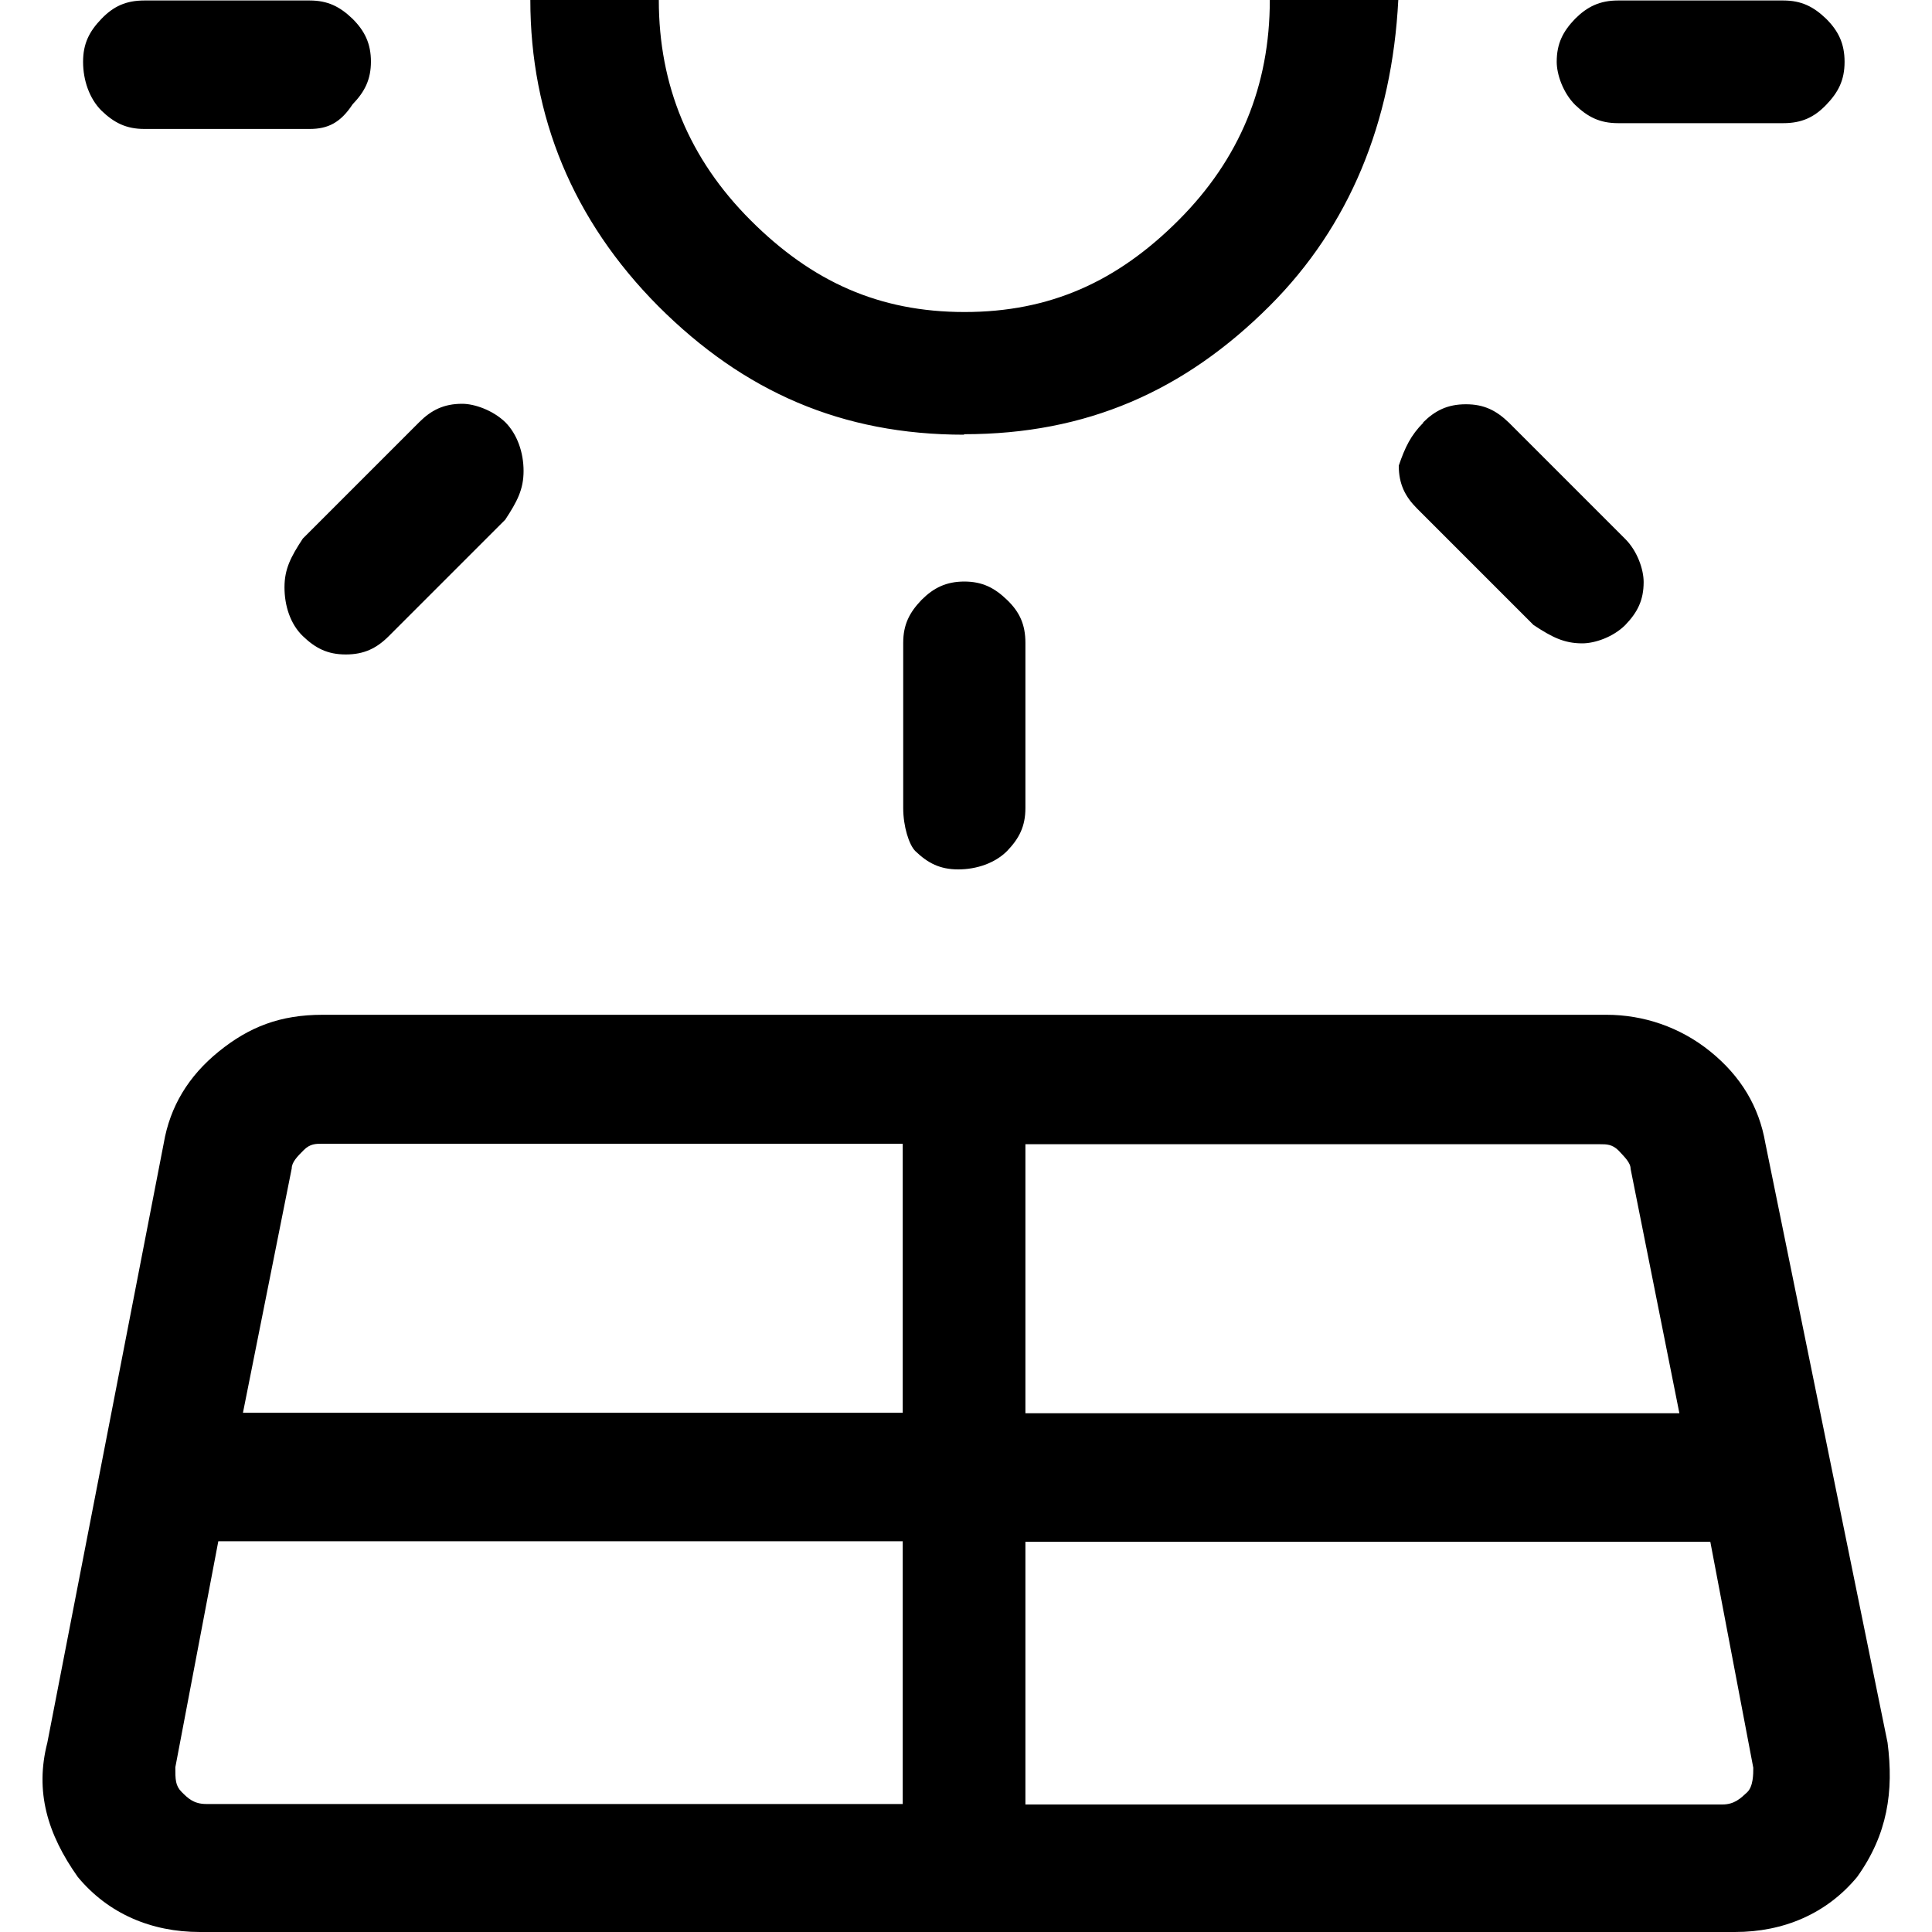 <?xml version="1.0" encoding="UTF-8"?><svg id="Layer_1" xmlns="http://www.w3.org/2000/svg" viewBox="0 0 40 40"><defs><style>.cls-1{fill:none;}</style></defs><rect class="cls-1" x="0" y="0" width="40" height="40"/><path d="m.98,36.08l2.41-12.41c.13-.76.51-1.39,1.14-1.9s1.27-.76,2.15-.76h26.58c.76,0,1.52.25,2.15.76s1.01,1.14,1.14,1.9l2.53,12.41c.13,1.01,0,1.9-.63,2.78-.63.76-1.52,1.14-2.53,1.14H4.14c-1.01,0-1.9-.38-2.53-1.14-.63-.89-.89-1.77-.63-2.78ZM7.68,1.27c0,.38-.13.63-.38.89-.25.38-.51.51-.89.51h-3.42c-.38,0-.63-.13-.89-.38-.25-.25-.38-.63-.38-1.01s.13-.63.38-.89.51-.38.89-.38h3.42c.38,0,.63.13.89.38.25.25.38.51.38.89Zm-3.42,36.08h14.43v-5.44H4.52l-.89,4.68c0,.25,0,.38.13.51.13.13.25.25.51.25Zm6.2-28.61c.25.25.38.63.38,1.01s-.13.63-.38,1.01l-2.41,2.41c-.25.25-.51.38-.89.38s-.63-.13-.89-.38-.38-.63-.38-1.01.13-.63.38-1.01l2.41-2.41c.25-.25.51-.38.89-.38.25,0,.63.13.89.38Zm-5.44,20.51h13.67v-5.57H6.67c-.13,0-.25,0-.38.13-.13.13-.25.25-.25.38l-1.01,5.06Zm14.94-20.25c-2.53,0-4.56-.89-6.33-2.66C11.86,4.56,10.98,2.41,10.98,0h2.66c0,1.77.63,3.29,1.9,4.56,1.27,1.27,2.66,1.9,4.43,1.9s3.16-.63,4.43-1.9S26.29,1.77,26.29,0h2.66c-.13,2.53-1.01,4.68-2.66,6.33-1.77,1.77-3.8,2.66-6.33,2.66Zm0,3.04c.38,0,.63.13.89.38s.38.51.38.89v3.42c0,.38-.13.63-.38.89-.25.25-.63.38-1.01.38s-.63-.13-.89-.38c-.13-.13-.25-.51-.25-.89v-3.42c0-.38.13-.63.38-.89.25-.25.51-.38.89-.38Zm1.27,25.32h14.43c.25,0,.38-.13.51-.25s.13-.38.13-.51l-.89-4.68h-14.18v5.44Zm0-8.1h13.54l-1.01-5.06c0-.13-.13-.25-.25-.38-.13-.13-.25-.13-.38-.13h-11.9v5.57Zm8.23-20.51c.25-.25.51-.38.89-.38s.63.13.89.38l2.41,2.41c.25.25.38.63.38.89,0,.38-.13.63-.38.89-.25.25-.63.38-.89.38-.38,0-.63-.13-1.01-.38l-2.41-2.41c-.25-.25-.38-.51-.38-.89.13-.38.25-.63.51-.89Zm8.73-7.47c0,.38-.13.63-.38.89s-.51.38-.89.38h-3.42c-.38,0-.63-.13-.89-.38-.25-.25-.38-.63-.38-.89,0-.38.13-.63.38-.89.25-.25.51-.38.89-.38h3.42c.38,0,.63.13.89.38.25.25.38.51.38.89Z"/></svg>